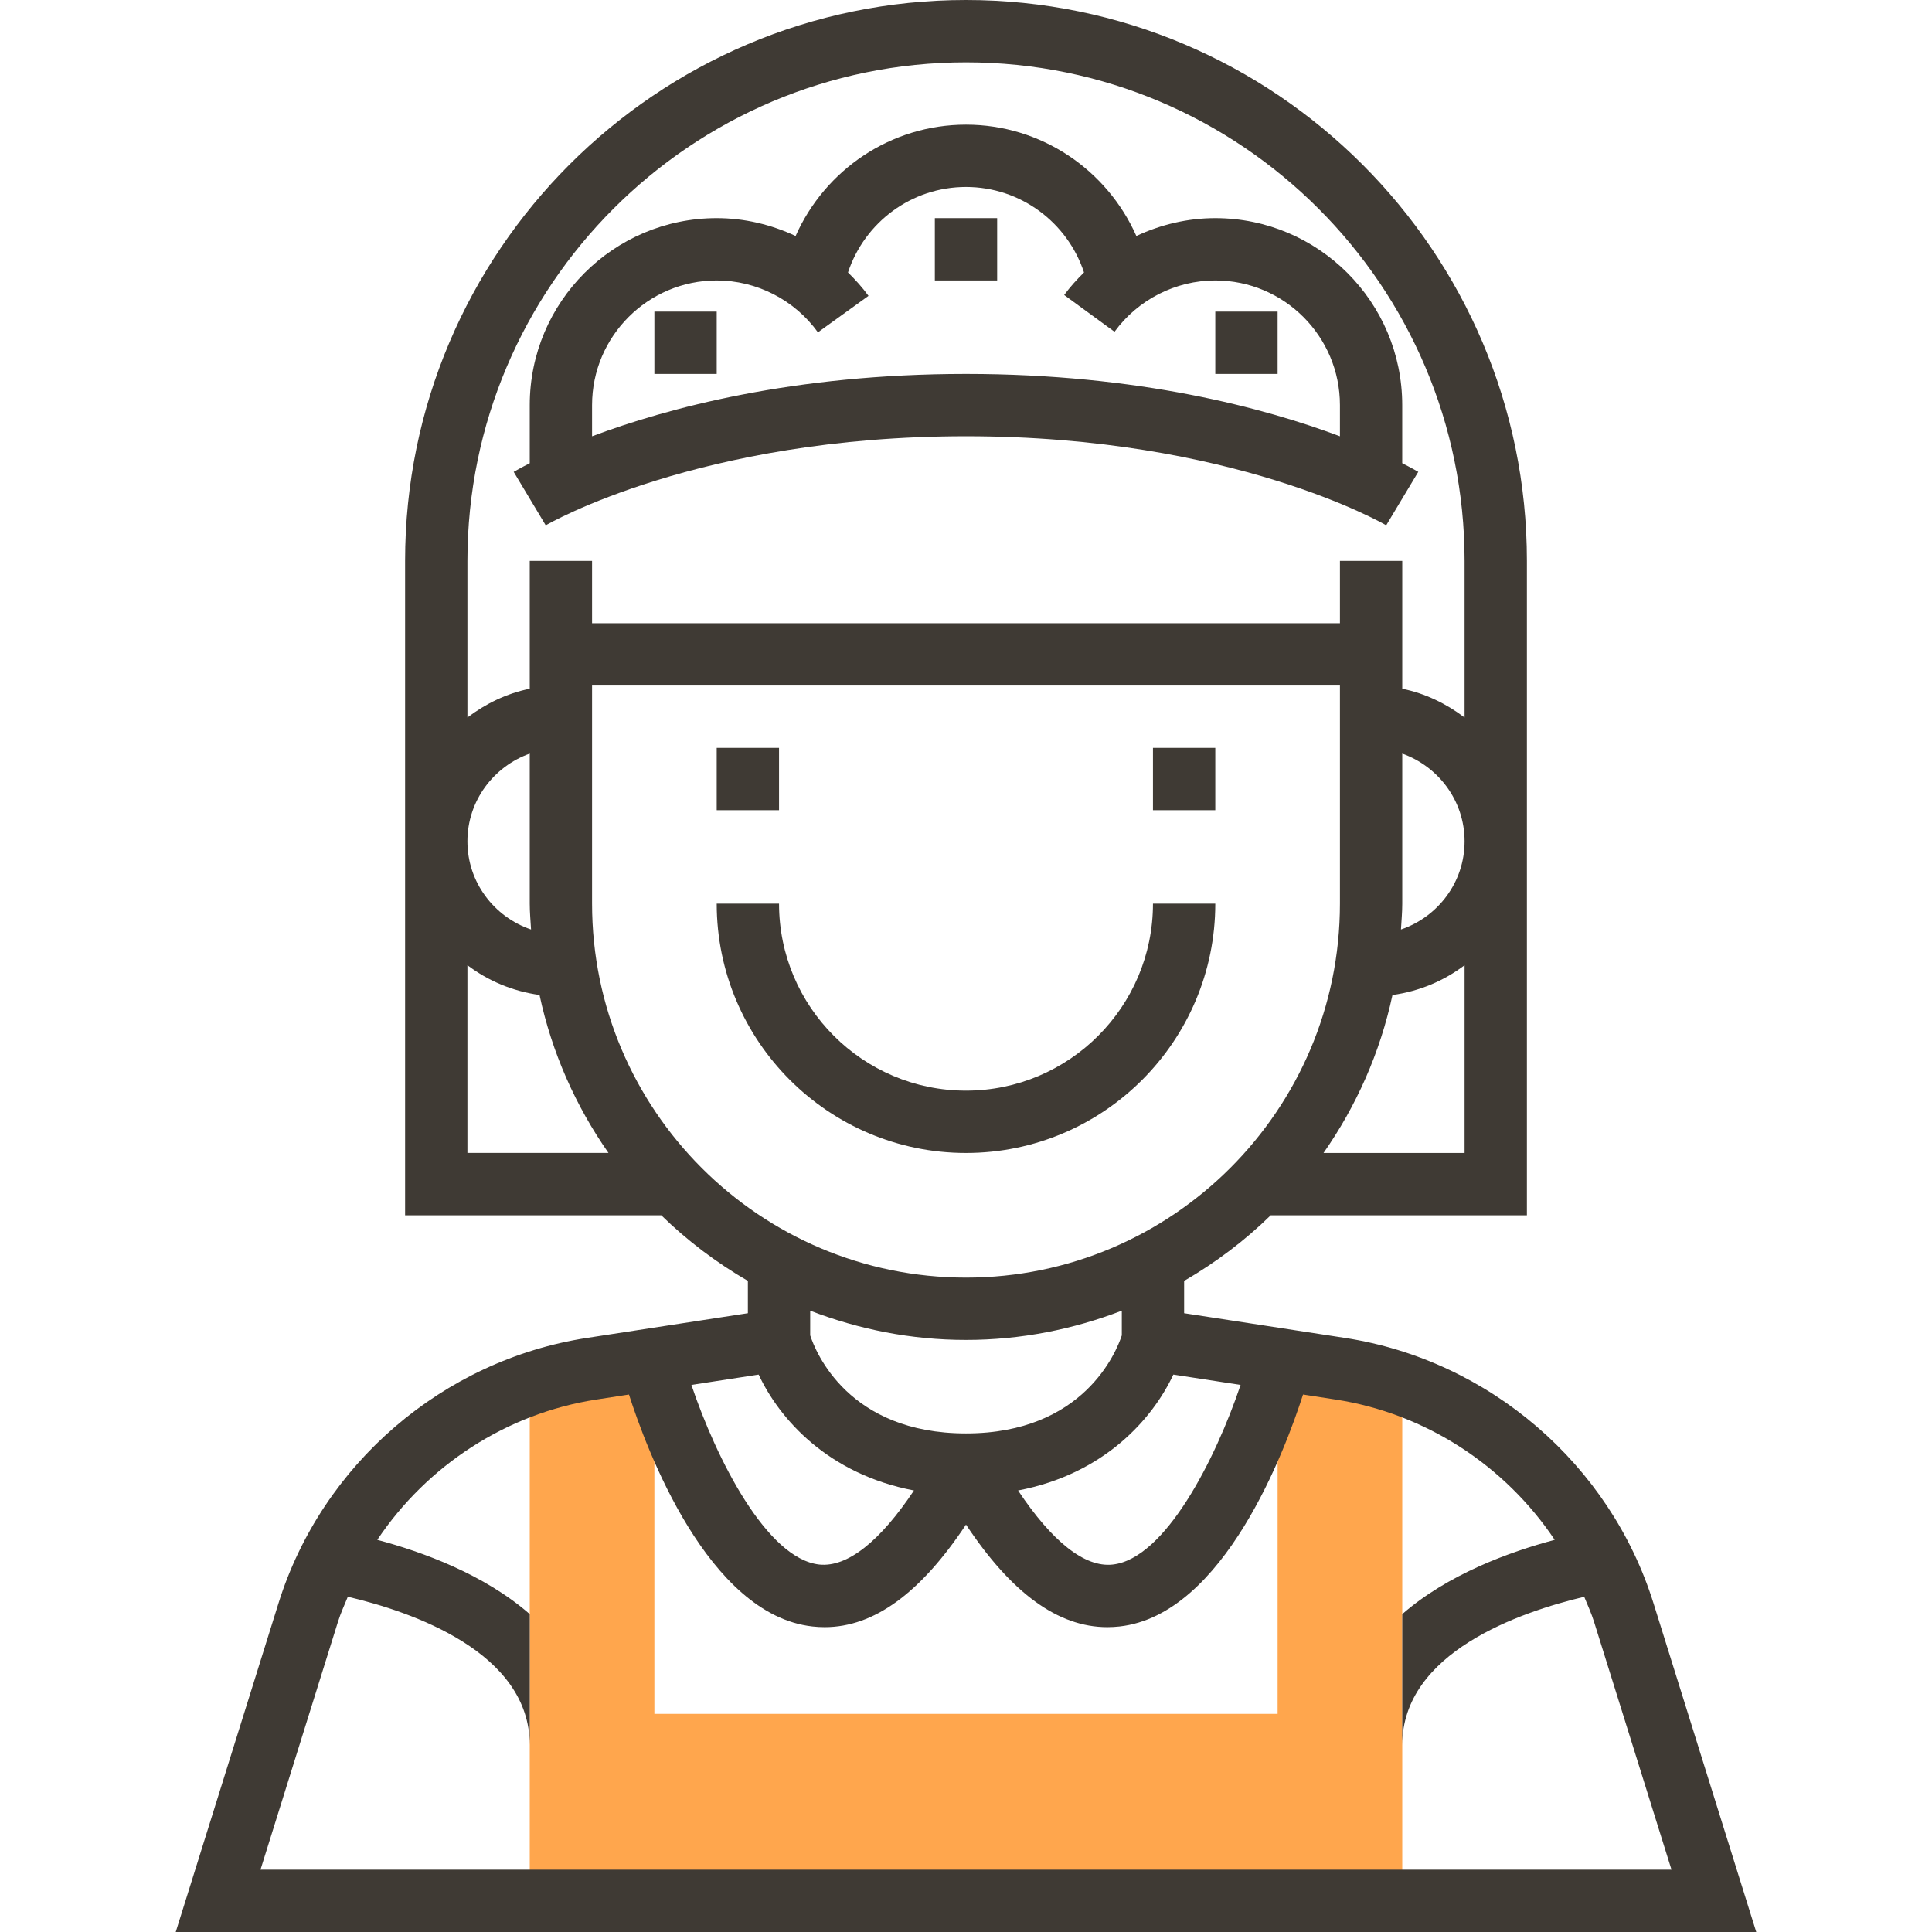 <?xml version="1.0" encoding="iso-8859-1"?>
<!-- Generator: Adobe Illustrator 19.0.0, SVG Export Plug-In . SVG Version: 6.00 Build 0)  -->
<svg xmlns="http://www.w3.org/2000/svg" xmlns:xlink="http://www.w3.org/1999/xlink" version="1.1" id="Layer_1" x="0px" y="0px" viewBox="0 0 496 496" style="enable-background:new 0 0 496 496;" xml:space="preserve">
<polygon style="fill:#FFA64D;" points="136,488 136,352 168,352 168,440 328,440 328,352 360,352 360,488 "/>
<g>
	<path style="fill:#3F3A34;" d="M424.504,411.608c-11.152-35.696-42.24-62.432-79.192-68.12L304,337.136v-8.288   c8.096-4.704,15.584-10.336,22.232-16.848H392V144C392,64.6,327.4,0,248,0S104,64.6,104,144v168h65.768   c6.656,6.504,14.136,12.144,22.232,16.848v8.288l-41.312,6.352c-36.952,5.688-68.048,32.424-79.192,68.12L45.12,496h405.76   L424.504,411.608z M288,342.832C286.624,347,278.216,368,248,368c-30.208,0-38.6-20.904-40-25.168v-6.344   c12.44,4.784,25.896,7.512,40,7.512s27.56-2.728,40-7.512V342.832z M234.64,382.648c-8.68,13.032-17.064,19.76-24.296,19.016   c-13.464-1.488-26.416-27.048-32.84-46.112l17.264-2.656C200.064,364.216,212.472,378.416,234.64,382.648z M301.232,352.896   l17.264,2.656c-6.424,19.064-19.376,44.624-32.84,46.112c-7.2,0.808-15.6-5.96-24.288-19.016   C283.528,378.416,295.936,364.216,301.232,352.896z M339.784,296c8.408-12.024,14.536-25.736,17.704-40.552   c6.904-0.96,13.2-3.632,18.512-7.648V296H339.784z M360,193.472c9.288,3.312,16,12.112,16,22.528   c0,10.536-6.872,19.416-16.336,22.632C359.792,236.424,360,234.24,360,232V193.472z M248,16c70.576,0,128,57.424,128,128v40.208   c-4.672-3.536-10.056-6.184-16-7.392V176v-16v-16h-16v16H152v-16h-16v16v16v0.808c-5.944,1.216-11.328,3.856-16,7.392V144   C120,73.424,177.424,16,248,16z M136.336,238.632C126.872,235.416,120,226.536,120,216c0-10.416,6.712-19.216,16-22.528V232   C136,234.24,136.208,236.424,136.336,238.632z M120,247.792c5.312,4.024,11.608,6.688,18.512,7.648   c3.168,14.816,9.296,28.536,17.704,40.552H120V247.792z M152,232v-56h192v56c0,52.936-43.064,96-96,96S152,284.936,152,232z    M86.76,416.376c0.696-2.224,1.664-4.312,2.536-6.448C105.704,413.784,136,424.112,136,448v-33.608   c-11.688-10.208-27.456-15.96-39.136-19.072c12.728-19.032,33.112-32.456,56.256-36.016l8.352-1.288   c4.448,13.888,20.232,56.56,47.104,59.544c1.056,0.12,2.104,0.176,3.144,0.176c12.664,0,24.616-8.76,36.28-26.328   c11.664,17.576,23.616,26.328,36.28,26.328c1.04,0,2.088-0.064,3.144-0.176c26.864-2.984,42.648-45.656,47.104-59.544l8.352,1.288   c23.144,3.56,43.528,16.984,56.256,36.016c-11.68,3.112-27.44,8.864-39.136,19.072V448c0-23.8,30.304-34.176,46.712-38.056   c0.872,2.128,1.84,4.216,2.528,6.432L429.12,480H66.88L86.76,416.376z"/>
	<path style="fill:#3F3A34;" d="M312,232h-16c0,26.472-21.528,48-48,48s-48-21.528-48-48h-16c0,35.288,28.712,64,64,64   S312,267.288,312,232z"/>
	<rect x="296" y="192" style="fill:#3F3A34;" width="16" height="16"/>
	<rect x="184" y="192" style="fill:#3F3A34;" width="16" height="16"/>
	<path style="fill:#3F3A34;" d="M140.104,134.864C140.488,134.64,179.408,112,248,112s107.512,22.64,107.88,22.856l8.232-13.72   c-0.28-0.168-1.736-1.008-4.12-2.216V104c0-26.472-21.528-48-48-48c-7.08,0-13.976,1.648-20.256,4.584   C284.184,43.576,267.288,32,248,32s-36.184,11.576-43.744,28.584C197.976,57.648,191.096,56,184,56c-26.472,0-48,21.528-48,48   v14.928c-2.384,1.208-3.832,2.048-4.12,2.216L140.104,134.864z M152,104c0-17.648,14.352-32,32-32   c10.256,0,19.976,4.976,25.984,13.32l12.984-9.36c-1.576-2.184-3.376-4.152-5.264-6.016C221.984,57.032,234.064,48,248,48   s26.016,9.032,30.296,21.944c-1.824,1.8-3.56,3.696-5.088,5.792l12.92,9.44C292.144,76.92,301.816,72,312,72   c17.648,0,32,14.352,32,32v8.008C324.824,104.808,292.376,96,248,96s-76.824,8.808-96,16.008V104z"/>
	<rect x="240" y="56" style="fill:#3F3A34;" width="16" height="16"/>
	<rect x="312" y="80" style="fill:#3F3A34;" width="16" height="16"/>
	<rect x="168" y="80" style="fill:#3F3A34;" width="16" height="16"/>
</g>
<g>
</g>
<g>
</g>
<g>
</g>
<g>
</g>
<g>
</g>
<g>
</g>
<g>
</g>
<g>
</g>
<g>
</g>
<g>
</g>
<g>
</g>
<g>
</g>
<g>
</g>
<g>
</g>
<g>
</g>
</svg>
